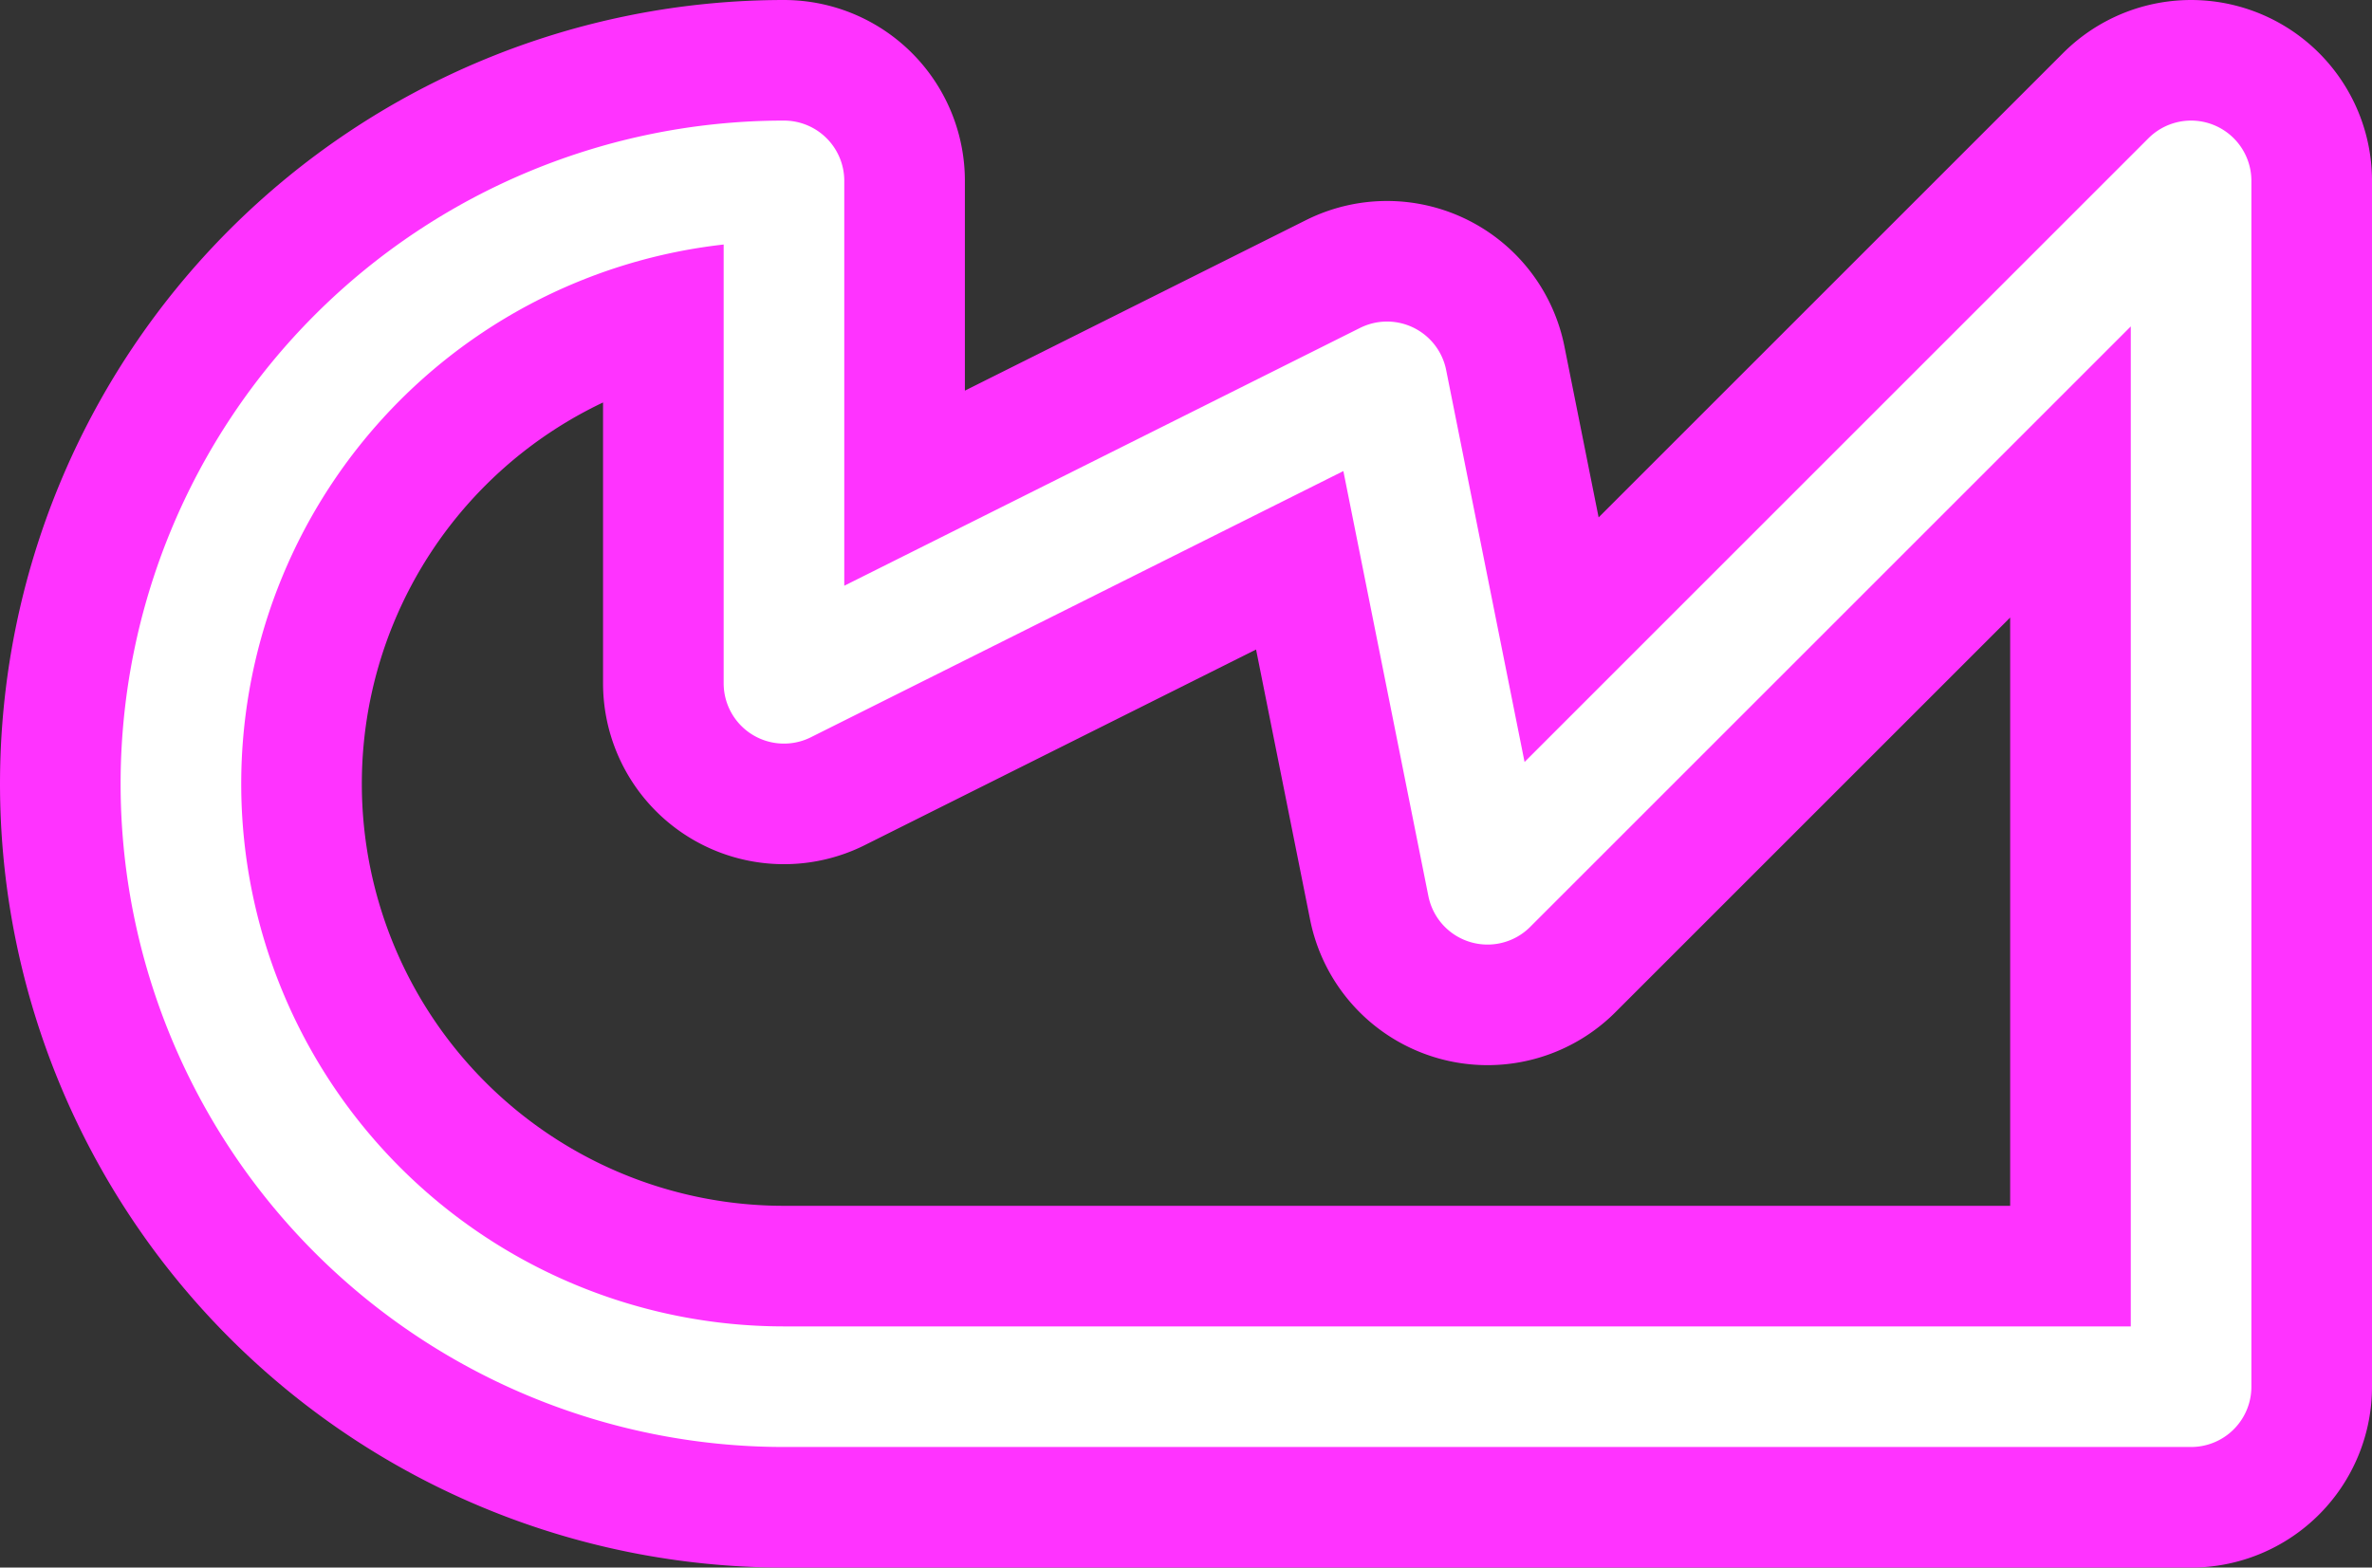 <svg width='23.6' height='15.6' viewBox='0.2 -7.8 23.6 15.6' id='EU_line' xmlns='http://www.w3.org/2000/svg'><rect x="0.2" y="-7.8" width="23.6" height="15.6" fill="#333333" stroke="none"/><defs><path id='l' d='M8 6A6 6 0 0 1 8 -6V-1L14 -4L15 1L22 -6V6Z' fill='none' stroke-linejoin='round' stroke-linecap='round'/></defs><use href='#l' stroke-width='3.6' stroke='#FF33FF'/><use href='#l' stroke-width='1.2' stroke='#FFFFFF'/></svg>
